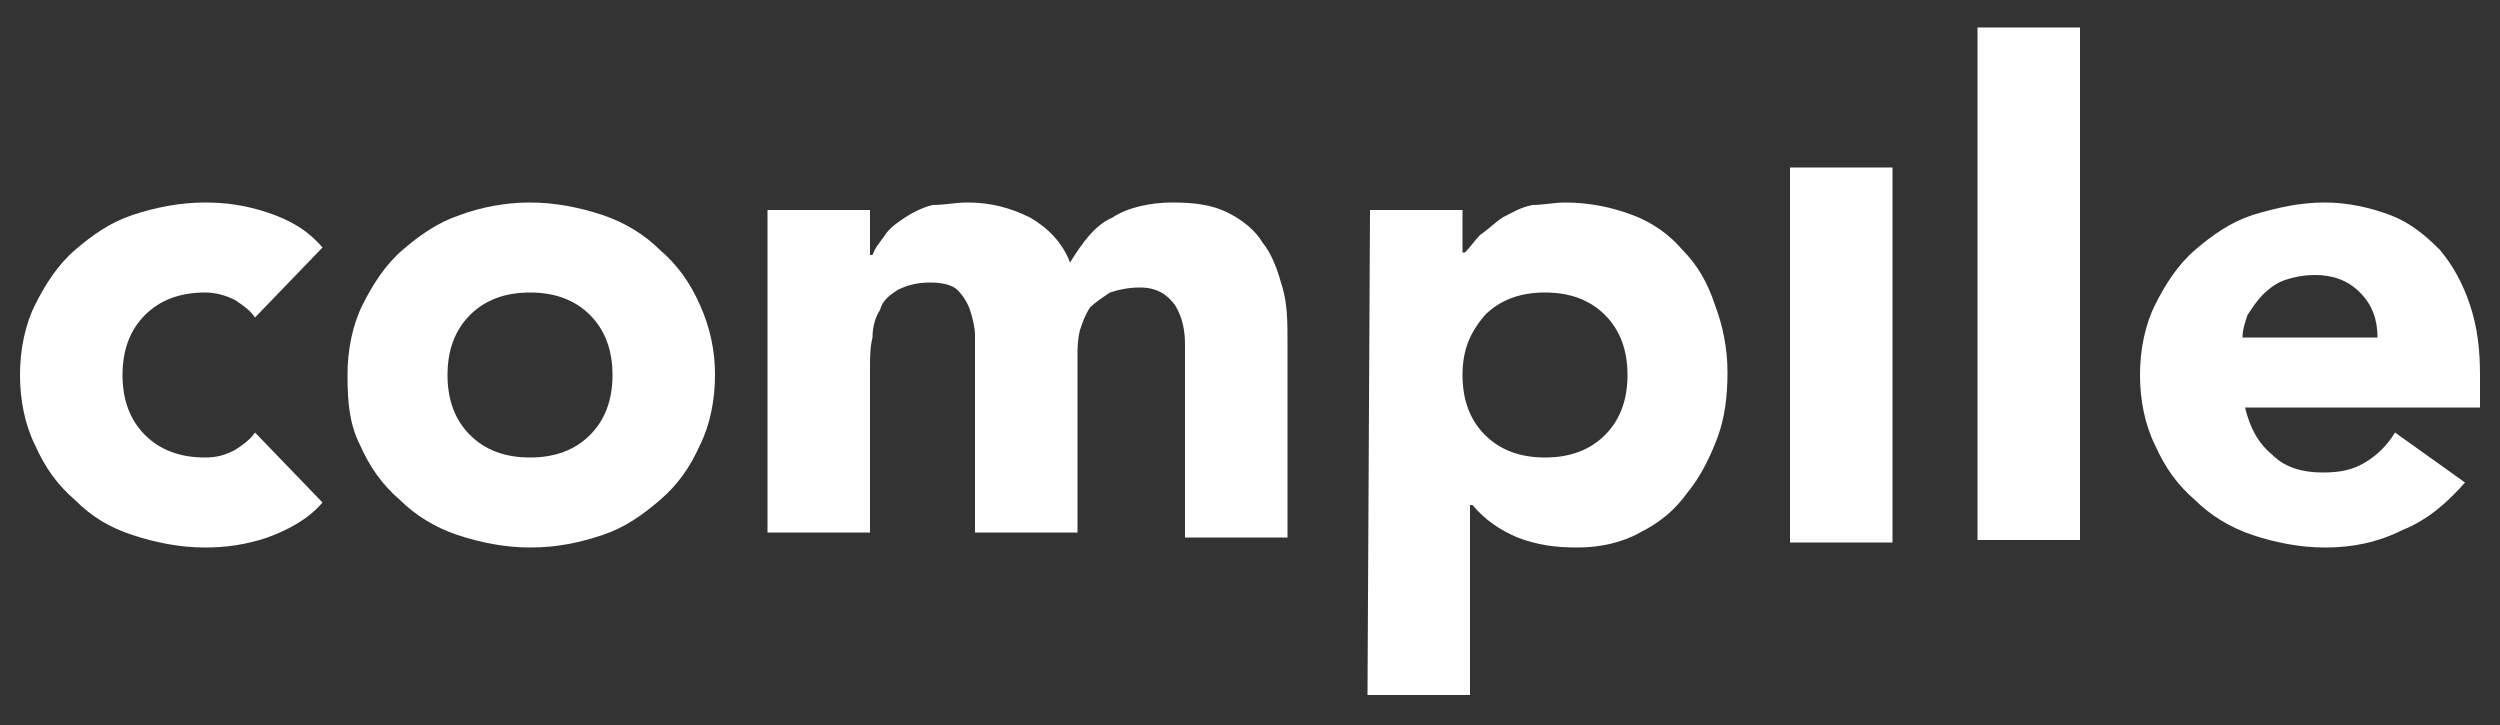 <?xml version="1.0" encoding="utf-8"?>
<!-- Generator: Adobe Illustrator 18.1.0, SVG Export Plug-In . SVG Version: 6.00 Build 0)  -->
<svg version="1.1" id="Layer_1" xmlns="http://www.w3.org/2000/svg" xmlns:xlink="http://www.w3.org/1999/xlink" x="0px" y="0px"
     viewBox="0 587.1 100 29" enable-background="new 0 587.1 100 29" xml:space="preserve">
<rect x="0" y="587.1" width="100" height="29" fill="#333333" stroke="none"/>
<g>
    <path fill="#FFFFFF" d="M10.2,599.8c-0.2-0.3-0.5-0.5-0.8-0.7c-0.4-0.2-0.8-0.3-1.2-0.3c-1,0-1.8,0.3-2.4,0.9
        c-0.6,0.6-0.9,1.4-0.9,2.4s0.3,1.8,0.9,2.4c0.6,0.6,1.4,0.9,2.4,0.9c0.5,0,0.8-0.1,1.2-0.3c0.3-0.2,0.6-0.4,0.8-0.7l2.7,2.8
        c-0.6,0.7-1.4,1.1-2.2,1.4C9.8,608.9,9,609,8.2,609c-1,0-2-0.2-2.9-0.5c-0.9-0.3-1.6-0.7-2.3-1.4c-0.7-0.6-1.2-1.3-1.6-2.2
        c-0.4-0.8-0.6-1.8-0.6-2.8s0.2-2,0.6-2.8s0.9-1.6,1.6-2.2c0.7-0.6,1.4-1.1,2.3-1.4c0.9-0.3,1.9-0.5,2.9-0.5c0.8,0,1.6,0.1,2.5,0.4
        s1.6,0.7,2.2,1.4L10.2,599.8z"/>
    <path fill="#FFFFFF" d="M13.9,602.1c0-1,0.2-2,0.6-2.8c0.4-0.8,0.9-1.6,1.6-2.2c0.7-0.6,1.4-1.1,2.3-1.4c0.8-0.3,1.8-0.5,2.8-0.5
        s2,0.2,2.9,0.5s1.7,0.8,2.3,1.4c0.7,0.6,1.2,1.3,1.6,2.2s0.6,1.8,0.6,2.8s-0.2,2-0.6,2.8c-0.4,0.9-0.9,1.6-1.6,2.2
        c-0.7,0.6-1.4,1.1-2.3,1.4s-1.8,0.5-2.9,0.5c-1,0-2-0.2-2.9-0.5s-1.7-0.8-2.3-1.4c-0.7-0.6-1.2-1.3-1.6-2.2
        C14,604.1,13.9,603.3,13.9,602.1z M17.9,602.1c0,1,0.3,1.8,0.9,2.4c0.6,0.6,1.4,0.9,2.4,0.9s1.8-0.3,2.4-0.9
        c0.6-0.6,0.9-1.4,0.9-2.4s-0.3-1.8-0.9-2.4c-0.6-0.6-1.4-0.9-2.4-0.9s-1.8,0.3-2.4,0.9C18.2,600.3,17.9,601.1,17.9,602.1z"/>
    <path fill="#FFFFFF" d="M30.9,595.5h3.9v1.8h0.1c0.1-0.3,0.3-0.5,0.5-0.8s0.5-0.5,0.8-0.7s0.7-0.4,1.1-0.5c0.5,0,0.9-0.1,1.4-0.1
        c0.9,0,1.7,0.2,2.5,0.6c0.7,0.4,1.3,1,1.6,1.8c0.5-0.8,1-1.5,1.7-1.8c0.6-0.4,1.5-0.6,2.4-0.6s1.6,0.1,2.2,0.4
        c0.6,0.3,1.1,0.7,1.4,1.2c0.4,0.5,0.6,1.1,0.8,1.8s0.2,1.4,0.2,2.2v7.8h-4.1v-7.7c0-0.6-0.1-1.1-0.4-1.6c-0.3-0.4-0.7-0.7-1.4-0.7
        c-0.5,0-0.9,0.1-1.2,0.2c-0.3,0.2-0.6,0.4-0.8,0.6c-0.2,0.3-0.3,0.6-0.4,0.9c-0.1,0.4-0.1,0.7-0.1,1.1v7H39v-7c0-0.2,0-0.5,0-0.9
        c0-0.3-0.1-0.7-0.2-1c-0.1-0.3-0.3-0.6-0.5-0.8c-0.2-0.2-0.6-0.3-1.1-0.3s-0.9,0.1-1.3,0.3c-0.3,0.2-0.6,0.4-0.7,0.8
        c-0.2,0.3-0.3,0.7-0.3,1.1c-0.1,0.4-0.1,0.8-0.1,1.2v6.6h-4.1v-12.9H30.9z"/>
    <path fill="#FFFFFF" d="M54.8,595.5h3.7v1.7h0.1c0.2-0.2,0.4-0.5,0.6-0.7c0.3-0.2,0.6-0.5,0.9-0.7c0.4-0.2,0.7-0.4,1.2-0.5
        c0.4,0,0.9-0.1,1.3-0.1c1,0,1.9,0.2,2.7,0.5s1.5,0.8,2,1.4c0.6,0.6,1,1.3,1.3,2.2c0.3,0.8,0.5,1.7,0.5,2.7c0,0.9-0.1,1.8-0.4,2.6
        s-0.7,1.6-1.2,2.2c-0.5,0.7-1.1,1.2-1.9,1.6c-0.7,0.4-1.6,0.6-2.5,0.6s-1.6-0.1-2.4-0.4c-0.7-0.3-1.3-0.7-1.8-1.3h-0.1v7.6h-4.1
        L54.8,595.5L54.8,595.5z M58.5,602.1c0,1,0.3,1.8,0.9,2.4c0.6,0.6,1.4,0.9,2.4,0.9s1.8-0.3,2.4-0.9c0.6-0.6,0.9-1.4,0.9-2.4
        s-0.3-1.8-0.9-2.4c-0.6-0.6-1.4-0.9-2.4-0.9s-1.8,0.3-2.4,0.9C58.8,600.4,58.5,601.1,58.5,602.1z"/>
    <rect x="71.6" y="593.8" fill="#FFFFFF" width="4.1" height="15"/>
    <path fill="#FFFFFF" d="M79.1,588.2h4.1v20.5h-4.1V588.2z"/>
    <path fill="#FFFFFF" d="M98.6,606.4c-0.7,0.8-1.5,1.5-2.5,1.9c-1,0.5-2,0.7-3.1,0.7c-1,0-2-0.2-2.9-0.5s-1.7-0.8-2.3-1.4
        c-0.7-0.6-1.2-1.3-1.6-2.2c-0.4-0.8-0.6-1.8-0.6-2.8s0.2-2,0.6-2.8s0.9-1.6,1.6-2.2c0.7-0.6,1.4-1.1,2.3-1.4c1-0.3,1.9-0.5,2.9-0.5
        c0.9,0,1.8,0.2,2.6,0.5c0.8,0.3,1.4,0.8,2,1.4c0.5,0.6,0.9,1.3,1.2,2.2c0.3,0.9,0.4,1.8,0.4,2.8v1.3h-9.4c0.2,0.8,0.5,1.4,1.1,1.9
        c0.5,0.5,1.2,0.7,2,0.7c0.7,0,1.2-0.1,1.7-0.4s0.9-0.7,1.2-1.2L98.6,606.4z M95.1,600.6c0-0.7-0.2-1.3-0.7-1.8s-1.1-0.7-1.8-0.7
        c-0.5,0-0.9,0.1-1.2,0.2c-0.3,0.1-0.6,0.3-0.9,0.6c-0.2,0.2-0.4,0.5-0.6,0.8c-0.1,0.3-0.2,0.6-0.2,0.9H95.1z"/>
</g>
</svg>
